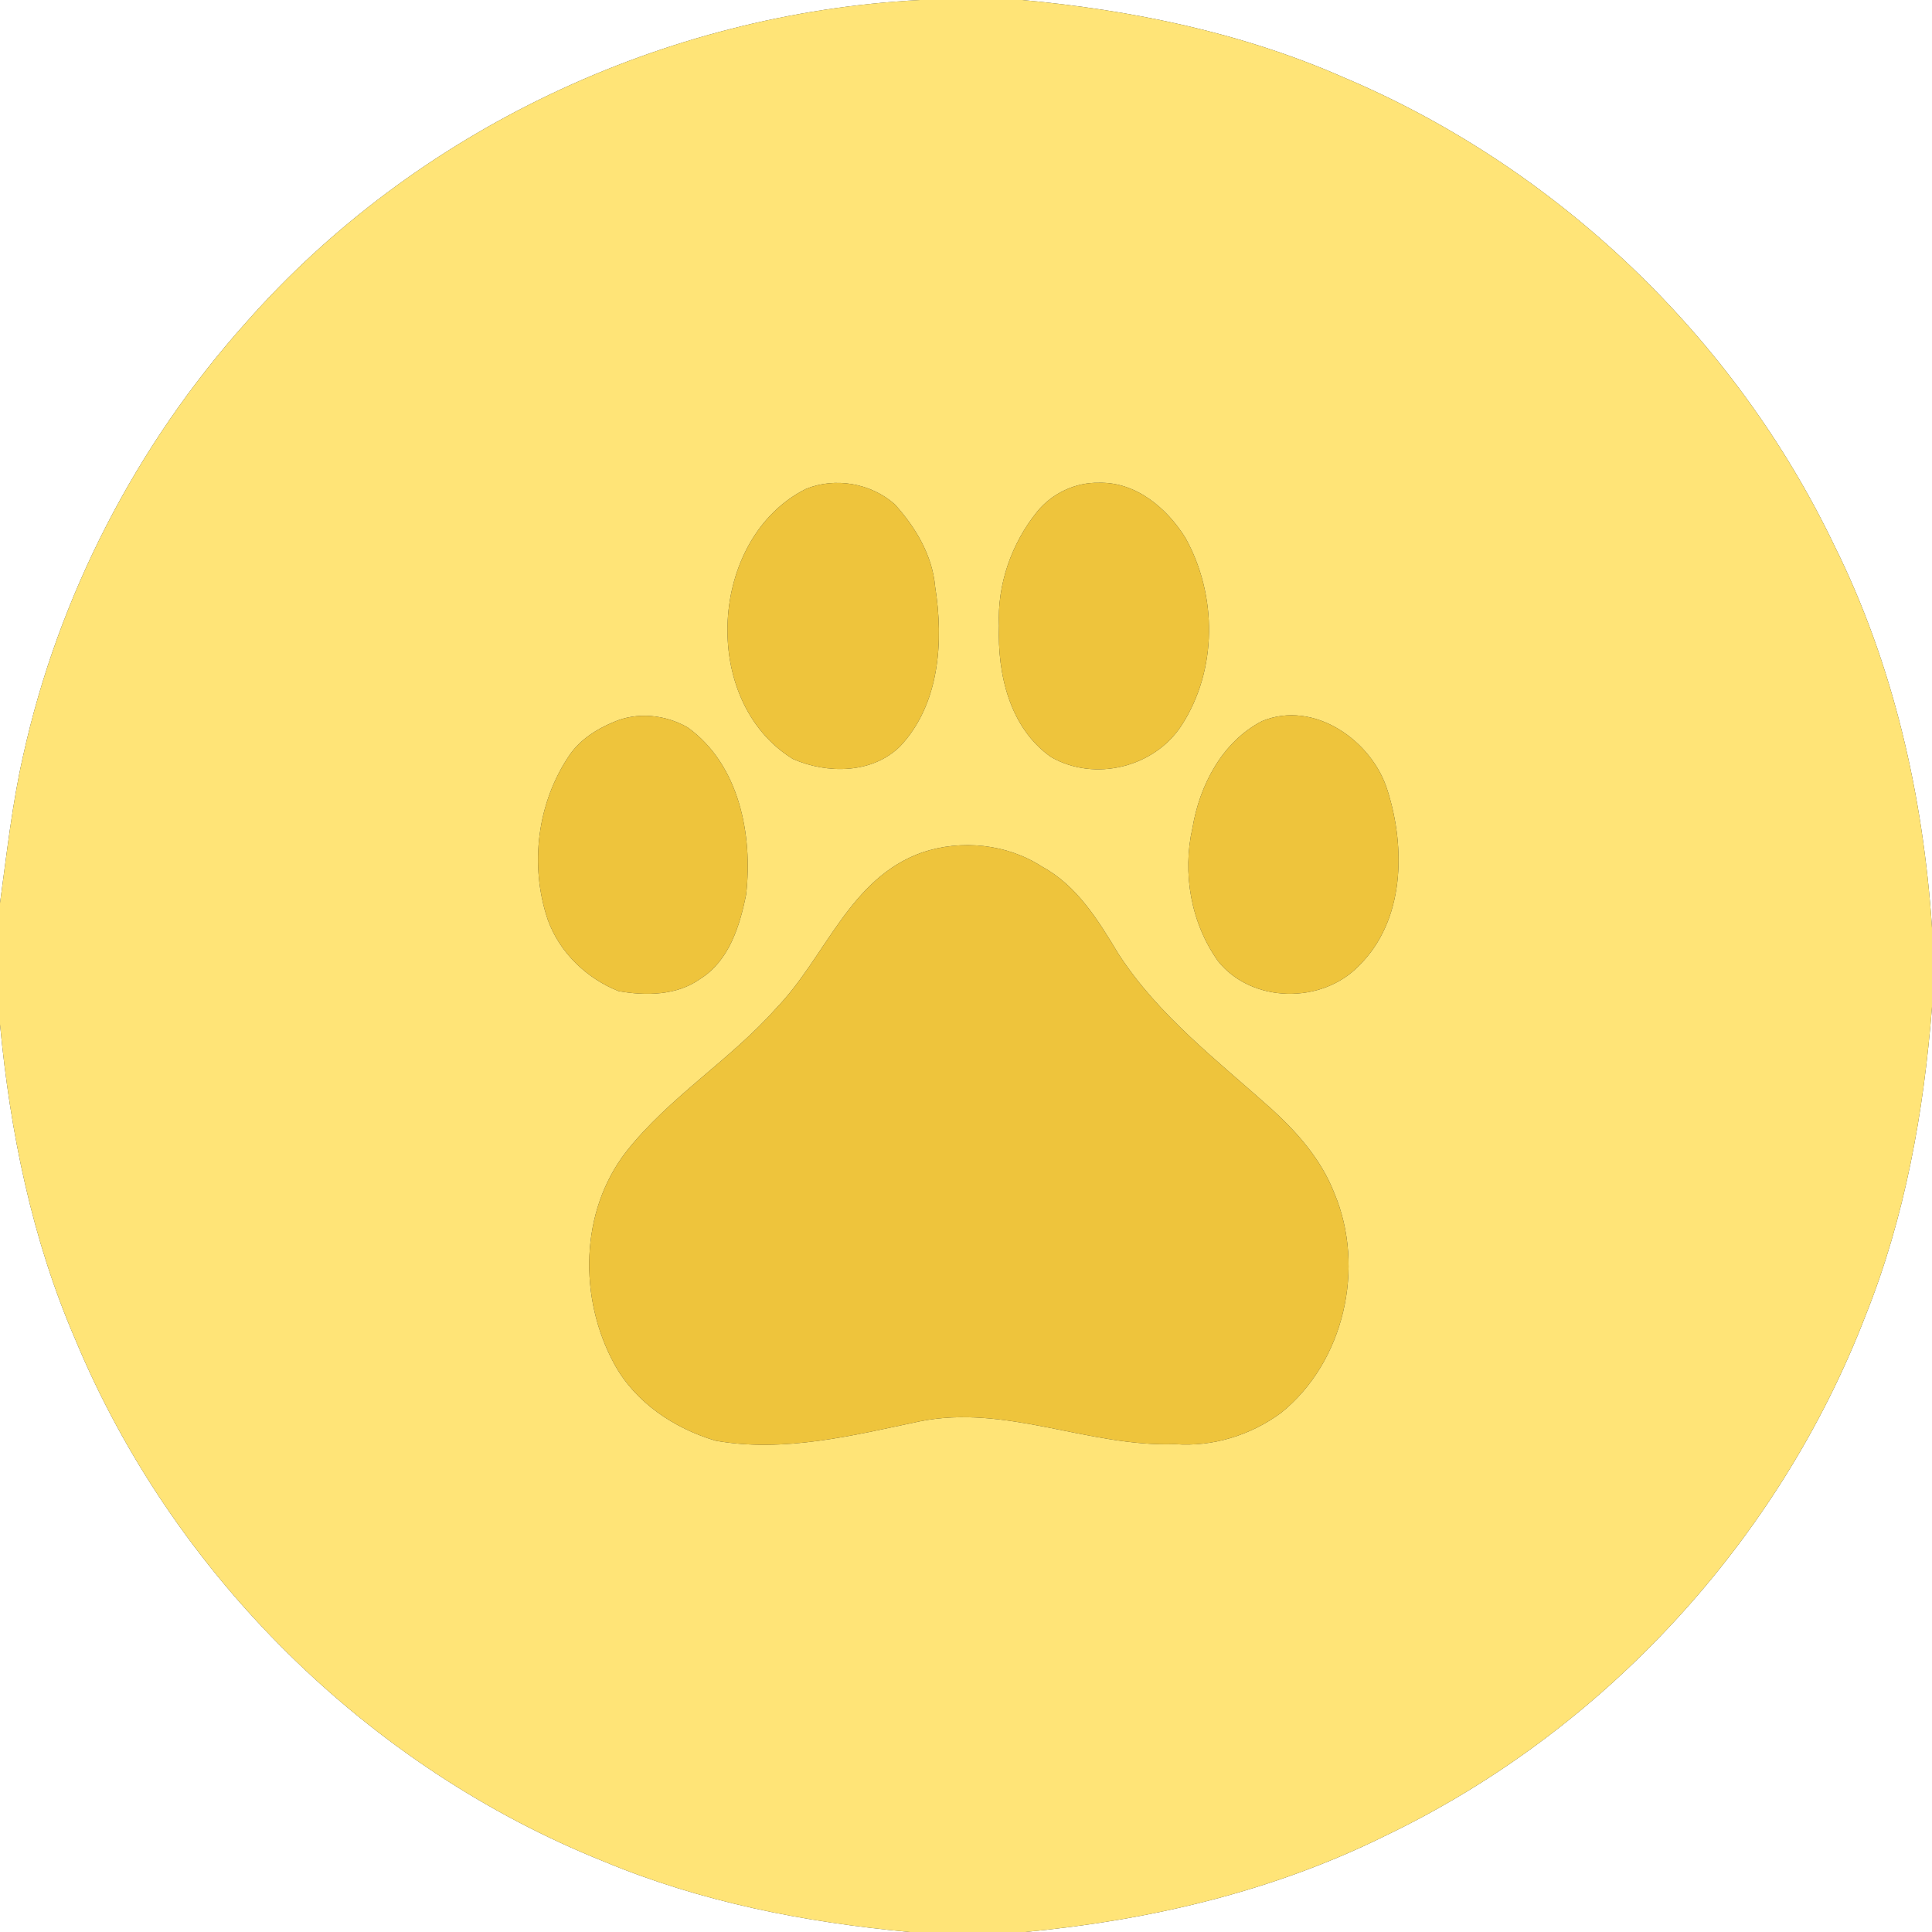 <?xml version="1.0" encoding="UTF-8" ?>
<!DOCTYPE svg PUBLIC "-//W3C//DTD SVG 1.1//EN" "http://www.w3.org/Graphics/SVG/1.1/DTD/svg11.dtd">
<svg width="250pt" height="250pt" viewBox="0 0 250 250" version="1.1" xmlns="http://www.w3.org/2000/svg">
<rect x="0" y="0" width="250" height="250" fill="#333333" stroke="none"/>
<g id="#ffffffff">
<path fill="#ffffff" opacity="1.00" d=" M 0.00 0.00 L 119.06 0.00 C 85.97 1.71 53.73 16.85 31.80 41.77 C 17.63 57.60 7.55 77.09 2.98 97.85 C 1.56 104.11 0.87 110.50 0.00 116.86 L 0.00 0.00 Z" />
<path fill="#ffffff" opacity="1.00" d=" M 132.28 0.00 L 250.00 0.00 L 250.00 120.06 C 248.87 102.99 245.00 85.96 237.36 70.58 C 224.44 43.60 201.43 21.66 173.88 10.02 C 160.74 4.23 146.53 1.31 132.28 0.00 Z" />
<path fill="#ffffff" opacity="1.00" d=" M 241.43 170.17 C 246.51 157.47 248.94 143.88 250.00 130.29 L 250.00 250.00 L 132.65 250.00 C 148.79 248.49 164.85 244.72 179.42 237.47 C 207.60 223.92 230.21 199.36 241.43 170.17 Z" />
<path fill="#ffffff" opacity="1.00" d=" M 0.00 132.55 C 1.31 146.50 4.15 160.40 9.73 173.30 C 22.37 203.72 47.57 228.63 78.15 240.88 C 90.71 246.12 104.19 248.76 117.70 250.00 L 0.00 250.00 L 0.00 132.55 Z" />
</g>
<g id="#ffe477ff">
<path fill="#ffe477" opacity="1.00" d=" M 119.06 0.00 L 132.28 0.00 C 146.53 1.31 160.74 4.23 173.88 10.02 C 201.43 21.66 224.44 43.60 237.36 70.58 C 245.00 85.96 248.87 102.99 250.00 120.06 L 250.00 130.29 C 248.94 143.88 246.51 157.47 241.43 170.17 C 230.21 199.36 207.60 223.92 179.42 237.47 C 164.85 244.72 148.79 248.49 132.65 250.00 L 117.70 250.00 C 104.19 248.76 90.71 246.12 78.15 240.88 C 47.57 228.63 22.37 203.72 9.73 173.30 C 4.15 160.40 1.31 146.50 0.00 132.55 L 0.00 116.86 C 0.87 110.50 1.56 104.11 2.98 97.85 C 7.55 77.09 17.63 57.60 31.80 41.77 C 53.73 16.85 85.97 1.71 119.06 0.00 M 142.22 62.47 C 139.16 62.40 136.14 63.83 134.21 66.20 C 130.87 70.34 129.02 75.65 129.27 80.98 C 129.05 87.20 130.63 94.19 136.02 97.97 C 141.65 101.19 149.33 99.32 152.88 93.89 C 157.56 86.69 157.53 77.02 153.39 69.59 C 150.99 65.74 147.00 62.36 142.22 62.47 M 104.28 63.27 C 91.68 69.59 90.46 90.74 102.60 98.21 C 107.05 100.17 112.88 100.14 116.50 96.55 C 121.61 91.09 122.12 82.97 121.01 75.93 C 120.65 71.85 118.46 68.20 115.76 65.23 C 112.69 62.53 108.07 61.71 104.28 63.27 M 79.34 93.46 C 77.18 94.36 75.11 95.69 73.75 97.63 C 69.50 103.81 68.49 112.00 70.90 119.07 C 72.44 123.28 75.90 126.60 80.04 128.25 C 83.56 128.88 87.60 128.83 90.62 126.66 C 94.34 124.33 95.74 119.81 96.55 115.74 C 97.43 108.02 95.65 98.92 88.99 94.13 C 86.11 92.47 82.42 92.08 79.34 93.46 M 163.31 93.31 C 158.17 95.97 155.24 101.57 154.31 107.11 C 152.97 112.97 154.10 119.46 157.62 124.38 C 162.00 129.85 171.07 129.95 175.86 124.95 C 181.76 119.13 181.91 109.75 179.55 102.30 C 177.57 95.82 170.01 90.53 163.31 93.31 M 119.32 110.31 C 109.93 113.63 106.86 123.81 100.47 130.43 C 94.51 137.16 86.61 141.94 81.03 149.03 C 75.01 156.78 74.87 168.01 79.47 176.47 C 82.19 181.48 87.24 184.84 92.61 186.43 C 101.48 187.99 110.34 185.75 118.98 183.93 C 130.16 181.66 140.87 187.26 152.02 186.87 C 156.92 187.25 161.83 185.72 165.76 182.83 C 173.96 176.24 176.71 164.01 172.66 154.39 C 170.99 150.10 167.93 146.59 164.56 143.52 C 157.56 137.25 149.89 131.41 144.72 123.42 C 142.14 119.14 139.38 114.60 134.85 112.15 C 130.31 109.20 124.41 108.59 119.32 110.31 Z" />
</g>
<g id="#eec43cff">
<path fill="#eec43c" opacity="1.00" d=" M 142.22 62.47 C 147.00 62.36 150.99 65.74 153.39 69.59 C 157.53 77.02 157.56 86.69 152.88 93.89 C 149.33 99.32 141.65 101.19 136.02 97.97 C 130.63 94.19 129.05 87.20 129.27 80.98 C 129.02 75.65 130.87 70.34 134.21 66.20 C 136.14 63.83 139.16 62.40 142.22 62.47 Z" />
<path fill="#eec43c" opacity="1.00" d=" M 104.28 63.27 C 108.07 61.71 112.69 62.53 115.76 65.23 C 118.46 68.20 120.65 71.85 121.01 75.93 C 122.12 82.97 121.61 91.09 116.50 96.55 C 112.88 100.14 107.05 100.17 102.60 98.21 C 90.46 90.74 91.68 69.59 104.28 63.27 Z" />
<path fill="#eec43c" opacity="1.00" d=" M 79.34 93.46 C 82.42 92.08 86.11 92.47 88.99 94.13 C 95.65 98.92 97.43 108.02 96.55 115.74 C 95.74 119.81 94.34 124.33 90.62 126.66 C 87.60 128.83 83.56 128.88 80.04 128.25 C 75.90 126.60 72.44 123.28 70.90 119.07 C 68.49 112.00 69.50 103.81 73.75 97.63 C 75.11 95.69 77.18 94.36 79.34 93.46 Z" />
<path fill="#eec43c" opacity="1.00" d=" M 163.31 93.31 C 170.01 90.53 177.57 95.82 179.55 102.30 C 181.91 109.75 181.76 119.13 175.86 124.95 C 171.07 129.95 162.00 129.85 157.62 124.38 C 154.10 119.46 152.97 112.97 154.31 107.11 C 155.24 101.57 158.17 95.97 163.31 93.31 Z" />
<path fill="#eec43c" opacity="1.00" d=" M 119.32 110.31 C 124.41 108.59 130.31 109.20 134.85 112.15 C 139.38 114.60 142.14 119.14 144.72 123.42 C 149.89 131.41 157.56 137.25 164.56 143.52 C 167.93 146.59 170.99 150.10 172.66 154.39 C 176.71 164.01 173.96 176.24 165.76 182.83 C 161.83 185.72 156.92 187.25 152.02 186.87 C 140.87 187.26 130.16 181.66 118.98 183.93 C 110.34 185.75 101.48 187.99 92.61 186.43 C 87.24 184.84 82.19 181.48 79.47 176.47 C 74.87 168.01 75.01 156.78 81.03 149.03 C 86.61 141.94 94.51 137.16 100.47 130.43 C 106.86 123.81 109.93 113.63 119.32 110.31 Z" />
</g>
</svg>
